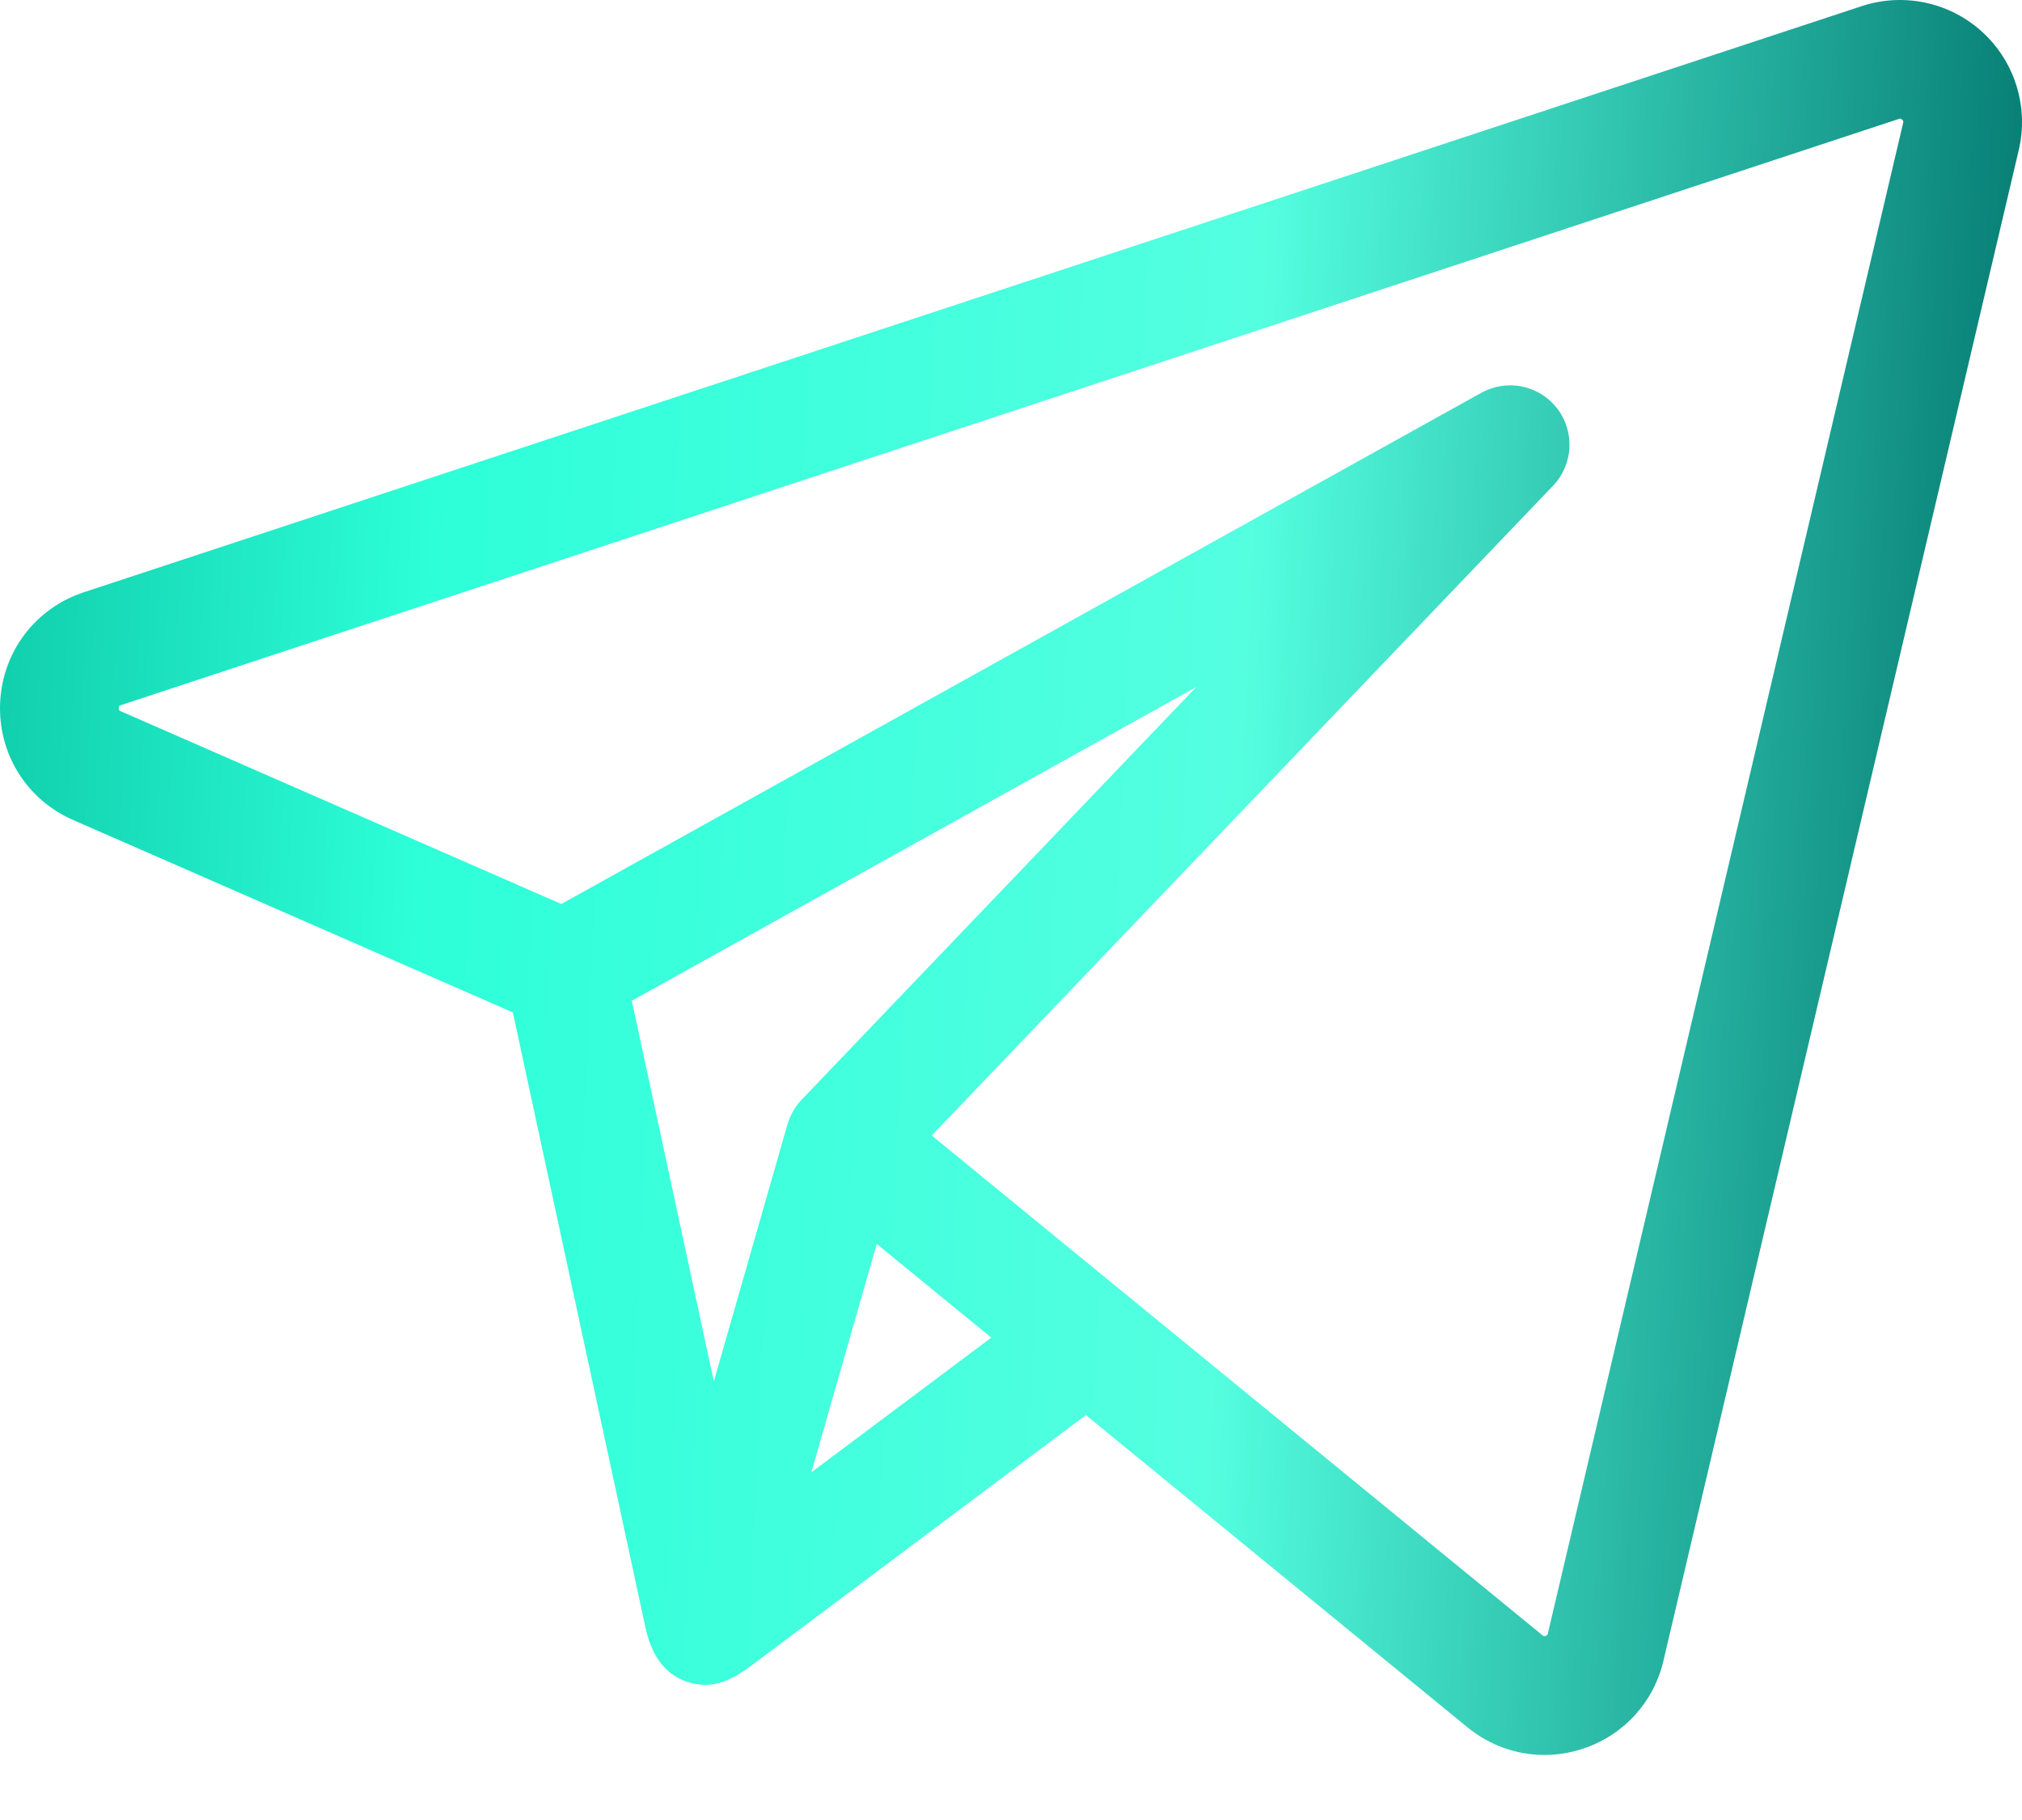 <svg width="30" height="27" viewBox="0 0 30 27" fill="none" xmlns="http://www.w3.org/2000/svg">
<path d="M29.413 0.476C28.93 0.033 28.244 -0.114 27.622 0.091L1.244 8.786C0.525 9.023 0.038 9.665 0.002 10.421C-0.033 11.177 0.392 11.862 1.085 12.165L7.609 15.019C7.64 15.167 9.513 23.853 9.577 24.148C9.659 24.527 9.851 24.865 10.259 24.969C10.671 25.074 10.963 24.849 11.27 24.618C11.442 24.49 16.111 20.993 16.111 20.993L21.771 25.624C22.101 25.894 22.503 26.035 22.914 26.035C23.11 26.035 23.307 26.003 23.499 25.938C24.095 25.736 24.537 25.25 24.68 24.638L29.952 2.225C30.102 1.588 29.895 0.918 29.413 0.476ZM11.692 16.655C11.689 16.663 11.686 16.671 11.683 16.681L10.591 20.494L9.374 14.846L17.748 10.193L11.893 16.315C11.801 16.411 11.733 16.528 11.692 16.655ZM12.038 21.842L12.534 20.11L13.008 18.454L14.707 19.844L12.038 21.842ZM28.237 1.822L22.965 24.234C22.963 24.245 22.959 24.261 22.933 24.269C22.908 24.278 22.895 24.268 22.887 24.261L16.694 19.193C16.694 19.193 16.694 19.193 16.693 19.193L13.824 16.845L23.042 7.206C23.343 6.891 23.369 6.404 23.103 6.059C22.837 5.714 22.358 5.616 21.978 5.827L8.328 13.411L1.791 10.551C1.771 10.542 1.76 10.537 1.762 10.504C1.764 10.47 1.775 10.466 1.796 10.46L28.174 1.764C28.187 1.76 28.201 1.755 28.222 1.775C28.243 1.794 28.24 1.809 28.237 1.822Z" fill="url(#paint0_linear_31_74)"/>
<defs>
<linearGradient id="paint0_linear_31_74" x1="-2.875" y1="-11.158" x2="32.089" y2="-9.54" gradientUnits="userSpaceOnUse">
<stop stop-color="#00B292"/>
<stop offset="0.291" stop-color="#2DFFD9"/>
<stop offset="0.636" stop-color="#54FFE0"/>
<stop offset="0.978" stop-color="#03776F"/>
</linearGradient>
</defs>
</svg>
